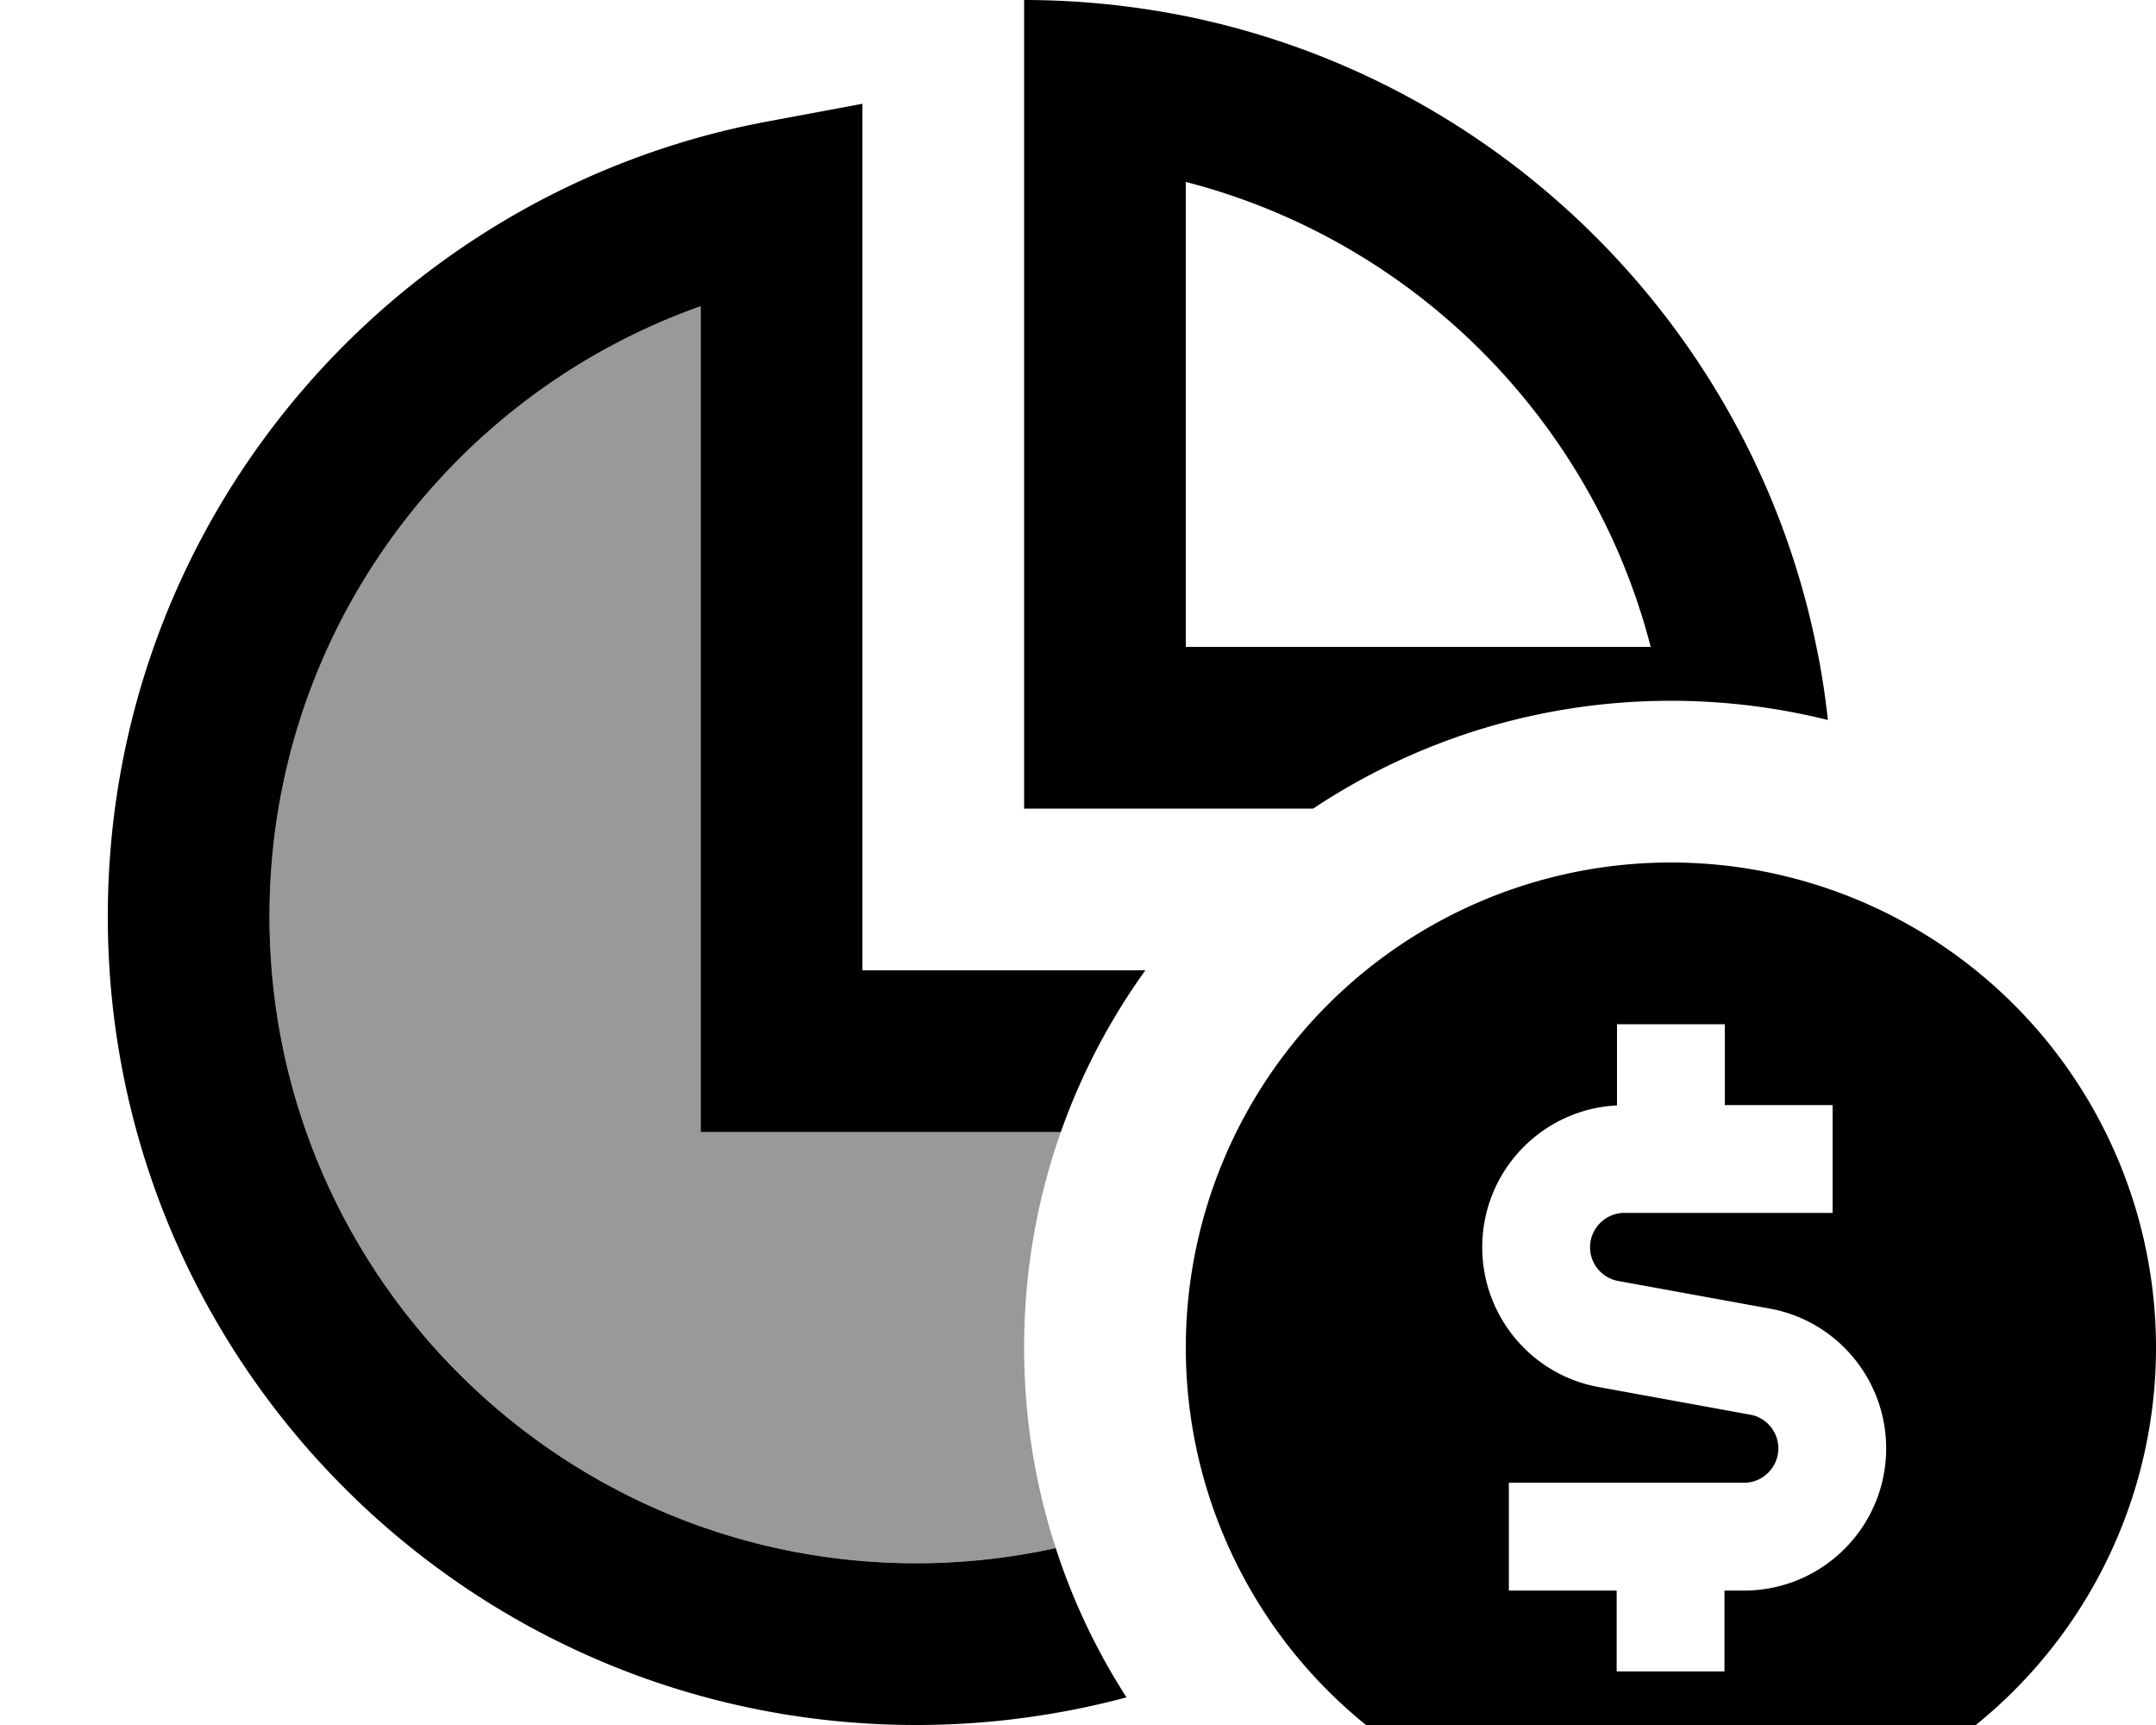 <svg xmlns="http://www.w3.org/2000/svg" viewBox="0 0 640 512"><!--! Font Awesome Pro 7.1.0 by @fontawesome - https://fontawesome.com License - https://fontawesome.com/license (Commercial License) Copyright 2025 Fonticons, Inc. --><path opacity=".4" fill="currentColor" d="M80 272c0-83.6 53.4-154.7 128-181.1l0 245.1 106.9 0c-7.1 20-10.9 41.6-10.9 64 0 20.8 3.3 40.8 9.4 59.5-13.3 2.9-27.2 4.5-41.4 4.5-106 0-192-86-192-192z"/><path fill="currentColor" d="M352 4.8C336.5 1.7 320.4 0 304 0l0 240 85.8 0c30.4-20.2 66.9-32 106.2-32 16.1 0 31.7 2 46.6 5.7-.8-7.3-1.9-14.6-3.4-21.7-19.1-94-93.2-168.1-187.2-187.2zM272 512c21.6 0 42.5-2.9 62.4-8.2-8.8-13.7-15.9-28.5-21-44.3-13.3 2.9-27.2 4.5-41.4 4.5-106 0-192-86-192-192 0-83.6 53.4-154.7 128-181.1l0 245.1 106.9 0c6.1-17.3 14.6-33.4 25.1-48l-84 0 0-257.2-28.4 5.3C116.3 57 32 154.6 32 272 32 404.6 139.5 512 272 512zM490 192l-138 0 0-138c67.5 17.4 120.6 70.5 138 138zM640 400a144 144 0 1 0 -288 0 144 144 0 1 0 288 0zM512 328l32 0 0 32-61.8 0c-5.6 0-10.2 4.6-10.2 10.2 0 4.9 3.5 9.1 8.3 10l45 8.2c20 3.6 34.6 21.1 34.6 41.5 0 23.3-18.9 42.2-42.2 42.2l-5.8 0 0 24-32 0 0-24-32 0 0-32 69.8 0c5.6 0 10.2-4.6 10.2-10.2 0-4.9-3.5-9.1-8.3-10l-45-8.2c-20-3.6-34.6-21.1-34.6-41.5 0-22.6 17.7-41 40-42.1l0-24.1 32 0 0 24z"/></svg>
